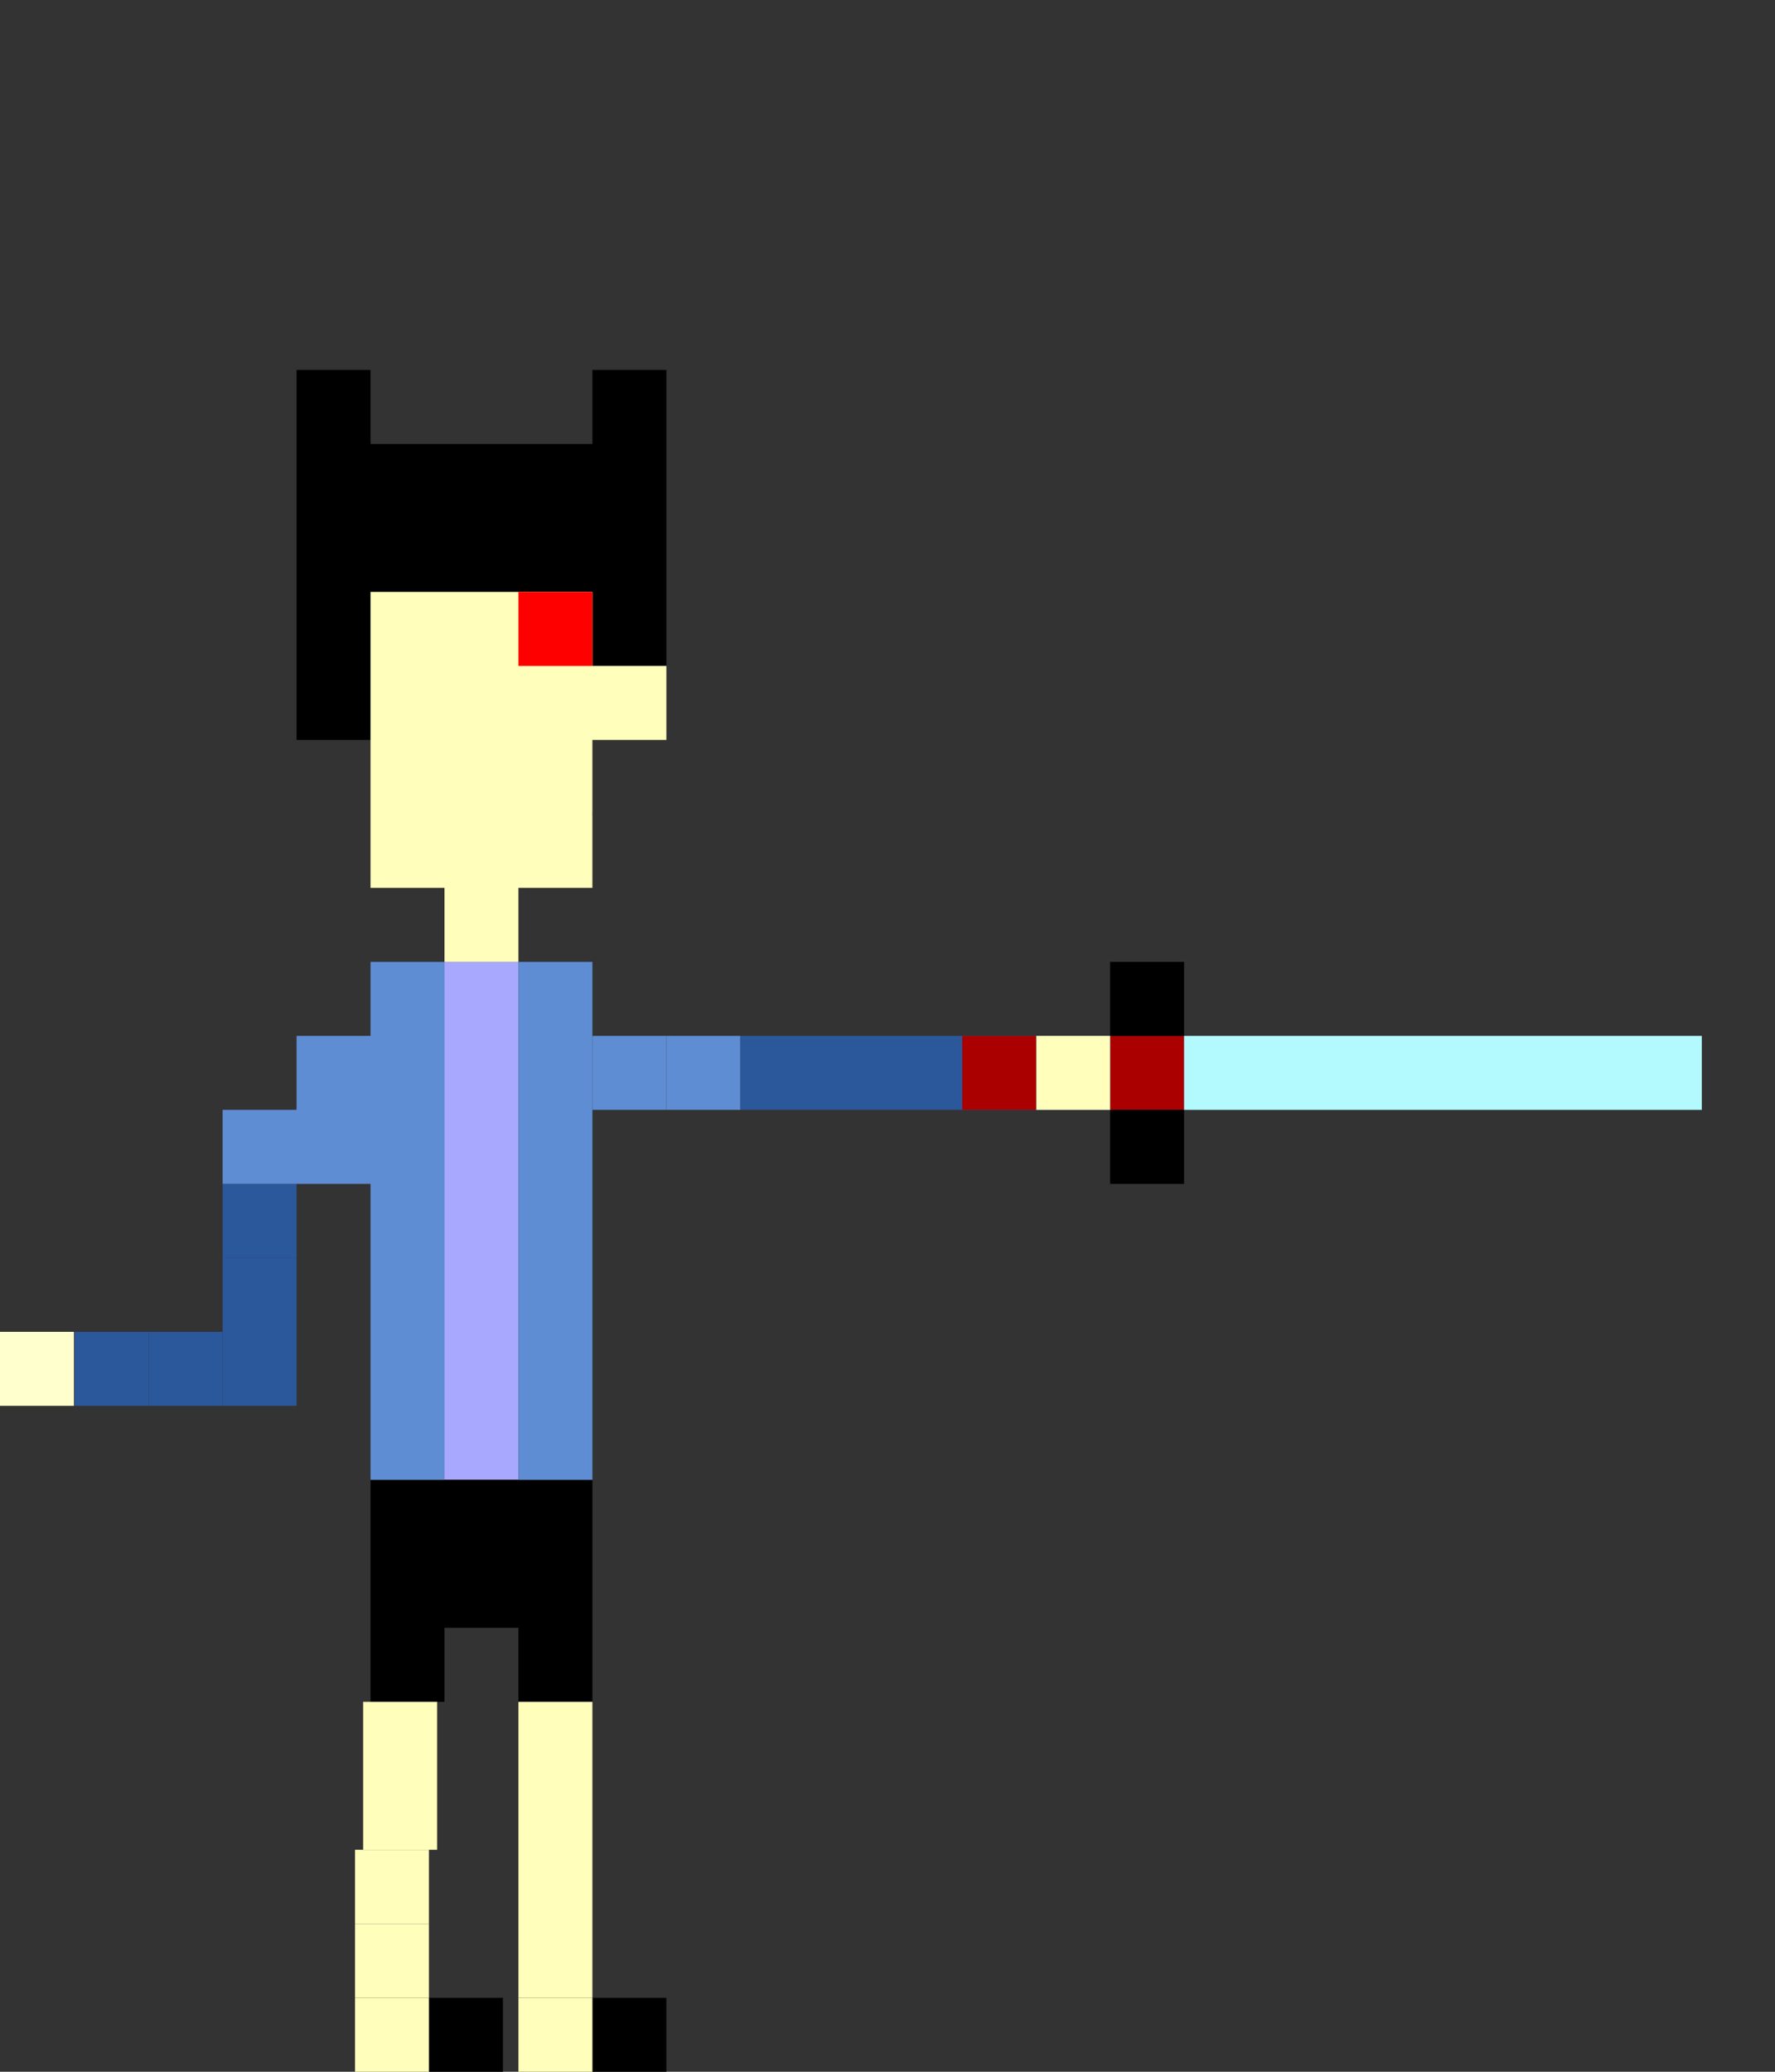 <?xml version="1.0" encoding="UTF-8" standalone="no"?>
<!-- Created with Inkscape (http://www.inkscape.org/) -->

<svg
   xmlns:dc="http://purl.org/dc/elements/1.1/"
   xmlns:cc="http://creativecommons.org/ns#"
   xmlns:rdf="http://www.w3.org/1999/02/22-rdf-syntax-ns#"
   xmlns:svg="http://www.w3.org/2000/svg"
   xmlns="http://www.w3.org/2000/svg"
   xmlns:sodipodi="http://sodipodi.sourceforge.net/DTD/sodipodi-0.dtd"
   xmlns:inkscape="http://www.inkscape.org/namespaces/inkscape"
   width="600"
   height="700"
   id="svg4044"
   version="1.1"
   inkscape:version="0.48.5 r10040"
   sodipodi:docname="knight.svg"
   inkscape:export-filename="H:\AdventureTime\ProgrammingTime\team-project\Assets\Textures\arts\characters\enemies\knight-strike.png"
   inkscape:export-xdpi="90"
   inkscape:export-ydpi="90">
  <rect width="100%" height="100%" fill="#333333" stroke="none"/>
  <defs
     id="defs4046" />
  <sodipodi:namedview
     id="base"
     pagecolor="#ffffff"
     bordercolor="#666666"
     borderopacity="1.0"
     inkscape:pageopacity="0.0"
     inkscape:pageshadow="2"
     inkscape:zoom="0.25"
     inkscape:cx="-756.18552"
     inkscape:cy="-182.46672"
     inkscape:document-units="px"
     inkscape:current-layer="g6286"
     showgrid="true"
     inkscape:showpageshadow="false"
     inkscape:window-width="1215"
     inkscape:window-height="1002"
     inkscape:window-x="57"
     inkscape:window-y="-8"
     inkscape:window-maximized="1">
    <inkscape:grid
       type="xygrid"
       id="grid4084"
       empspacing="1"
       visible="true"
       enabled="true"
       snapvisiblegridlinesonly="true"
       spacingx="25px"
       spacingy="25px" />
  </sodipodi:namedview>
  <g
     inkscape:label="Layer 1"
     inkscape:groupmode="layer"
     id="layer1"
     transform="translate(0,-352.362)"
     style="display:none">
    <rect
       style="fill:#a8a8ff;fill-opacity:1;stroke:none"
       id="rect3838"
       width="25"
       height="175"
       x="-175"
       y="677.362"
       transform="scale(-1,1)" />
    <path
       style="fill:#ff0000;stroke:#000000;stroke-width:1px;stroke-linecap:butt;stroke-linejoin:miter;stroke-opacity:1"
       d="m 200,627.362 -25,0"
       id="path3901"
       inkscape:connector-curvature="0" />
    <path
       inkscape:connector-curvature="0"
       id="rect3905-4"
       style="fill:#000000;fill-opacity:1;stroke:none"
       d="m 150,902.362 -25,0 0,25 25,0 z m 50,0 -25,0 0,25 25,0 z m 0,-50 -75,0 0,50 75,0 z" />
    <rect
       style="fill:#ffffbb;fill-opacity:1;stroke:none"
       id="rect3856-8"
       width="25"
       height="100"
       x="-200"
       y="927.362"
       transform="scale(-1,1)" />
    <rect
       style="fill:#ffffbb;fill-opacity:1;stroke:none"
       id="rect3856-8-8"
       width="25"
       height="50"
       x="-147.5"
       y="927.362"
       transform="scale(-1,1)" />
    <path
       inkscape:connector-curvature="0"
       id="rect3856-4"
       style="fill:#000000;fill-opacity:1;stroke:none"
       d="m 212.5,1027.362 -12.5,0 0,25 12.5,0 z m 12.5,0 -12.5,0 0,25 12.5,0 z" />
    <rect
       style="fill:#000000;fill-opacity:1;stroke:none"
       id="rect3856-5"
       width="25"
       height="25"
       x="-169.75"
       y="1027.362"
       transform="scale(-1,1)" />
    <rect
       style="fill:#ffffbb;fill-opacity:1;stroke:none"
       id="rect3856-51"
       width="25"
       height="25"
       x="-144.75"
       y="1027.362"
       transform="scale(-1,1)" />
    <rect
       style="fill:#ffffbb;fill-opacity:1;stroke:none"
       id="rect3856-51-1"
       width="25"
       height="25"
       x="-144.75"
       y="977.362"
       transform="scale(-1,1)" />
    <rect
       style="fill:#ffffbb;fill-opacity:1;stroke:none"
       id="rect3856-51-9"
       width="25"
       height="25"
       x="-144.75"
       y="1002.362"
       transform="scale(-1,1)" />
    <path
       id="rect4742-4"
       style="fill:#2b579b;fill-opacity:1;stroke:none"
       d="m 100,852.362 -25,0 0,25 25,0 z m 0,-25 -25,0 0,25 25,0 z m 0,-25 -25,0 0,25 25,0 z m 0,-25 -25,0 0,25 25,0 z m 0,-25 -25,0 0,25 25,0 z"
       inkscape:connector-curvature="0" />
    <path
       id="rect4742-32"
       style="fill:#5f8dd3;fill-opacity:1;stroke:none"
       d="m 125,727.362 -25,0 0,25 25,0 z m -25,0 -25,0 0,25 25,0 z m 25,-25 -25,0 0,25 25,0 z m 25,-25 -25,0 0,175 25,0 z"
       inkscape:connector-curvature="0" />
    <rect
       style="fill:#ffffbb;fill-opacity:1;stroke:none"
       id="rect3856-51-9-7"
       width="25"
       height="25"
       x="-99.75"
       y="877.362"
       transform="scale(-1,1)" />
    <path
       id="rect4742-9"
       style="fill:#000000;fill-opacity:1;stroke:none"
       d="m 125,577.362 -25,0 0,25 25,0 z m 0,-100 -25,0 0,25 25,0 z m 100,0 -25,0 0,25 25,0 z m -50,50 -25,0 0,25 25,0 z m -75,-25 0,75 25,0 0,-25 25,0 0,-25 25,0 0,25 25,0 0,25 25,0 0,-75 z m 100,75 -25,0 0,-25 25,0 z m -75,-75 -25,0 m 125,0 -25,0 m 25,25 -125,0 0,25 0,25 25,0 0,-25 25,0 75,0 z m -75,-25 -25,0 0,-25 -25,0 0,50 50,0 z m 75,-25 -25,0 0,25 -25,0 0,25 50,0 z"
       inkscape:connector-curvature="0" />
    <path
       id="rect3790"
       style="fill:#ffffbb;fill-opacity:1;stroke:none"
       d="m 175,652.362 -25,0 0,25 25,0 z m 25,-100 0,25 25,0 0,25 -25,0 0,25 0,25 -75,0 0,-100 75,0"
       inkscape:connector-curvature="0" />
    <rect
       style="fill:#ff0000;fill-opacity:1;stroke:none"
       id="rect3796"
       width="25"
       height="25"
       x="-200"
       y="552.362"
       transform="scale(-1,1)" />
    <path
       inkscape:connector-curvature="0"
       id="rect3856-4-7"
       style="fill:#ffffbb;fill-opacity:1;stroke:none"
       d="m 187.5,1027.362 -12.5,0 0,25 12.5,0 z m 12.5,0 -12.5,0 0,25 12.5,0 z" />
    <path
       id="rect4742-32-5"
       style="fill:#5f8dd3;fill-opacity:1;stroke:none"
       d="m 200,727.362 25,0 0,25 -25,0 z m 25,0 25,0 0,25 -25,0 z m -25,-25 25,0 0,25 -25,0 z m 0,-25 -25,0 0,175 25,0 z"
       inkscape:connector-curvature="0" />
    <path
       id="rect4742-4-5-1"
       style="fill:#2b579b;fill-opacity:1;stroke:none"
       d="m 250,822.362 25,0 0,5 -25,0 z m 0,-5 25,0 0,5 -25,0 z m 0,-5 25,0 0,5 -25,0 z m 0,-5 25,0 0,5 -25,0 z m 0,-5 25,0 0,5 -25,0 z m -25,10 25,0 0,15 -25,0 z m 0,-15 25,0 0,15 -25,0 z m 0,-15 25,0 0,15 -25,0 z m 0,-15 25,0 0,15 -25,0 z m 0,-15 25,0 0,15 -25,0 z"
       inkscape:connector-curvature="0" />
    <rect
       style="fill:#ffffbb;fill-opacity:1;stroke:none"
       id="rect3856-51-9-7-3"
       width="25"
       height="25"
       x="275.25"
       y="802.362" />
    <rect
       style="fill:#aa0000;fill-opacity:1;stroke:none"
       id="rect3856-51-9-7-3-8"
       width="25"
       height="25"
       x="275.25"
       y="777.362" />
    <rect
       style="fill:#000000;fill-opacity:1;stroke:none"
       id="rect3856-51-9-7-3-8-09"
       width="25"
       height="25"
       x="300.25"
       y="777.362" />
    <rect
       style="fill:#000000;fill-opacity:1;stroke:none"
       id="rect3856-51-9-7-3-8-3"
       width="25"
       height="25"
       x="250.25"
       y="777.362" />
    <rect
       style="fill:#aa0000;fill-opacity:1;stroke:none"
       id="rect3856-51-9-7-3-8-54"
       width="25"
       height="25"
       x="275.25"
       y="827.362" />
    <path
       id="rect3856-51-9-7-3-8-2"
       style="fill:#b3faff;fill-opacity:1;stroke:none"
       d="m 275.25,602.362 25,0 0,25 -25,0 z m 0,25 25,0 0,25 -25,0 z m 0,25 25,0 0,25 -25,0 z m 0,25 25,0 0,25 -25,0 z m 0,25 25,0 0,25 -25,0 z m 0,25 25,0 0,25 -25,0 z m 0,25 25,0 0,25 -25,0 z"
       inkscape:connector-curvature="0" />
  </g>
  <g
     transform="translate(0,-352.362)"
     id="g6286"
     inkscape:groupmode="layer"
     inkscape:label="Layer 1 copy"
     style="display:inline">
    <rect
       y="677.362"
       x="-175.25"
       height="175"
       width="25"
       id="rect6288"
       style="fill:#a8a8ff;fill-opacity:1;stroke:none"
       transform="scale(-1,1)" />
    <path
       inkscape:connector-curvature="0"
       id="path6290"
       d="m 200.25,627.362 -25,0"
       style="fill:#ff0000;stroke:#000000;stroke-width:1px;stroke-linecap:butt;stroke-linejoin:miter;stroke-opacity:1" />
    <path
       d="m 150.25,902.362 -25,0 0,25 25,0 z m 50,0 -25,0 0,25 25,0 z m 0,-50 -75,0 0,50 75,0 z"
       style="fill:#000000;fill-opacity:1;stroke:none"
       id="path6292"
       inkscape:connector-curvature="0" />
    <rect
       y="927.362"
       x="-200.25"
       height="100"
       width="25"
       id="rect6294"
       style="fill:#ffffbb;fill-opacity:1;stroke:none"
       transform="scale(-1,1)" />
    <rect
       y="927.362"
       x="-147.75"
       height="50"
       width="25"
       id="rect6296"
       style="fill:#ffffbb;fill-opacity:1;stroke:none"
       transform="scale(-1,1)" />
    <path
       d="m 212.75,1027.362 -12.5,0 0,25 12.5,0 z m 12.5,0 -12.5,0 0,25 12.5,0 z"
       style="fill:#000000;fill-opacity:1;stroke:none"
       id="path6298"
       inkscape:connector-curvature="0" />
    <rect
       y="1027.362"
       x="-170"
       height="25"
       width="25"
       id="rect6300"
       style="fill:#000000;fill-opacity:1;stroke:none"
       transform="scale(-1,1)" />
    <rect
       y="1027.362"
       x="-145"
       height="25"
       width="25"
       id="rect6302"
       style="fill:#ffffbb;fill-opacity:1;stroke:none"
       transform="scale(-1,1)" />
    <rect
       y="977.362"
       x="-145"
       height="25"
       width="25"
       id="rect6304"
       style="fill:#ffffbb;fill-opacity:1;stroke:none"
       transform="scale(-1,1)" />
    <rect
       y="1002.362"
       x="-145"
       height="25"
       width="25"
       id="rect6306"
       style="fill:#ffffbb;fill-opacity:1;stroke:none"
       transform="scale(-1,1)" />
    <path
       style="fill:#2b579b;fill-opacity:1;stroke:none"
       d="m 50.25,802.362 -25,0 0,25 25,0 z"
       id="path6392"
       inkscape:connector-curvature="0" />
    <path
       style="fill:#2b579b;fill-opacity:1;stroke:none"
       d="m 75.25,802.362 -25,0 0,25 25,0 z"
       id="path6390"
       inkscape:connector-curvature="0" />
    <path
       style="fill:#2b579b;fill-opacity:1;stroke:none"
       d="m 100.25,802.362 -25,0 0,25 25,0 z"
       id="path6388"
       inkscape:connector-curvature="0" />
    <path
       style="fill:#2b579b;fill-opacity:1;stroke:none"
       d="m 100.25,777.362 -25,0 0,25 25,0 z"
       id="path6386"
       inkscape:connector-curvature="0" />
    <path
       style="fill:#2b579b;fill-opacity:1;stroke:none"
       d="m 100.25,752.362 -25,0 0,25 25,0 z"
       id="path6308"
       inkscape:connector-curvature="0" />
    <path
       d="m 125.25,727.362 -25,0 0,25 25,0 z m -25,0 -25,0 0,25 25,0 z m 25,-25 -25,0 0,25 25,0 z m 25,-25 -25,0 0,175 25,0 z"
       style="fill:#5f8dd3;fill-opacity:1;stroke:none"
       id="path6310"
       inkscape:connector-curvature="0" />
    <rect
       y="802.362"
       x="-25"
       height="25"
       width="25"
       id="rect6312"
       style="fill:#ffffce;fill-opacity:1;stroke:none"
       transform="scale(-1,1)" />
    <path
       d="m 125.25,577.362 -25,0 0,25 25,0 z m 0,-100 -25,0 0,25 25,0 z m 100,0 -25,0 0,25 25,0 z m -50,50 -25,0 0,25 25,0 z m -75,-25 0,75 25,0 0,-25 25,0 0,-25 25,0 0,25 25,0 0,25 25,0 0,-75 z m 100,75 -25,0 0,-25 25,0 z m -75,-75 -25,0 m 125,0 -25,0 m 25,25 -125,0 0,25 0,25 25,0 0,-25 25,0 75,0 z m -75,-25 -25,0 0,-25 -25,0 0,50 50,0 z m 75,-25 -25,0 0,25 -25,0 0,25 50,0 z"
       style="fill:#000000;fill-opacity:1;stroke:none"
       id="path6314"
       inkscape:connector-curvature="0" />
    <path
       inkscape:connector-curvature="0"
       d="m 175.25,652.362 -25,0 0,25 25,0 z m 25,-100 0,25 25,0 0,25 -25,0 0,25 0,25 -75,0 0,-100 75,0"
       style="fill:#ffffbb;fill-opacity:1;stroke:none"
       id="path6316" />
    <rect
       y="552.362"
       x="-200.25"
       height="25"
       width="25"
       id="rect6318"
       style="fill:#ff0000;fill-opacity:1;stroke:none"
       transform="scale(-1,1)" />
    <path
       d="m 187.75,1027.362 -12.5,0 0,25 12.5,0 z m 12.5,0 -12.5,0 0,25 12.5,0 z"
       style="fill:#ffffbb;fill-opacity:1;stroke:none"
       id="path6320"
       inkscape:connector-curvature="0" />
    <path
       style="fill:#5f8dd3;fill-opacity:1;stroke:none"
       d="m 225.25,702.362 25,0 0,25 -25,0 z"
       id="path6350"
       inkscape:connector-curvature="0" />
    <path
       style="fill:#5f8dd3;fill-opacity:1;stroke:none"
       d="m 200.25,702.362 25,0 0,25 -25,0 z"
       id="path6348"
       inkscape:connector-curvature="0" />
    <path
       style="fill:#5f8dd3;fill-opacity:1;stroke:none"
       d="m 200.25,677.362 -25,0 0,175 25,0 z"
       id="path6322"
       inkscape:connector-curvature="0" />
    <rect
       transform="scale(-1,-1)"
       y="-727.362"
       x="-400.25"
       height="25"
       width="25"
       id="rect6328"
       style="fill:#aa0000;fill-opacity:1;stroke:none" />
    <rect
       transform="scale(-1,-1)"
       y="-752.362"
       x="-400.25"
       height="25"
       width="25"
       id="rect6330"
       style="fill:#000000;fill-opacity:1;stroke:none" />
    <rect
       transform="scale(-1,-1)"
       y="-702.362"
       x="-400.25"
       height="25"
       width="25"
       id="rect6332"
       style="fill:#000000;fill-opacity:1;stroke:none" />
    <path
       d="m 575.25,702.362 0,25 -25,0 0,-25 z m -25,0 0,25 -25,0 0,-25 z m -25,0 0,25 -25,0 0,-25 z m -25,0 0,25 -25,0 0,-25 z m -25,0 0,25 -25,0 0,-25 z m -25,0 0,25 -25,0 0,-25 z m -25,0 0,25 -25,0 0,-25 z"
       style="fill:#b3faff;fill-opacity:1;stroke:none"
       id="path6336"
       inkscape:connector-curvature="0" />
    <rect
       style="fill:#2b579b;fill-opacity:1;stroke:none"
       id="rect6382"
       width="125"
       height="25"
       x="-375.25"
       y="702.362"
       transform="scale(-1,1)" />
    <rect
       transform="scale(-1,-1)"
       y="-727.362"
       x="-375.25"
       height="25"
       width="25"
       id="rect6326"
       style="fill:#ffffbb;fill-opacity:1;stroke:none" />
    <rect
       transform="scale(-1,-1)"
       y="-727.362"
       x="-350.25"
       height="25"
       width="25"
       id="rect6334"
       style="fill:#aa0000;fill-opacity:1;stroke:none" />
  </g>
</svg>
